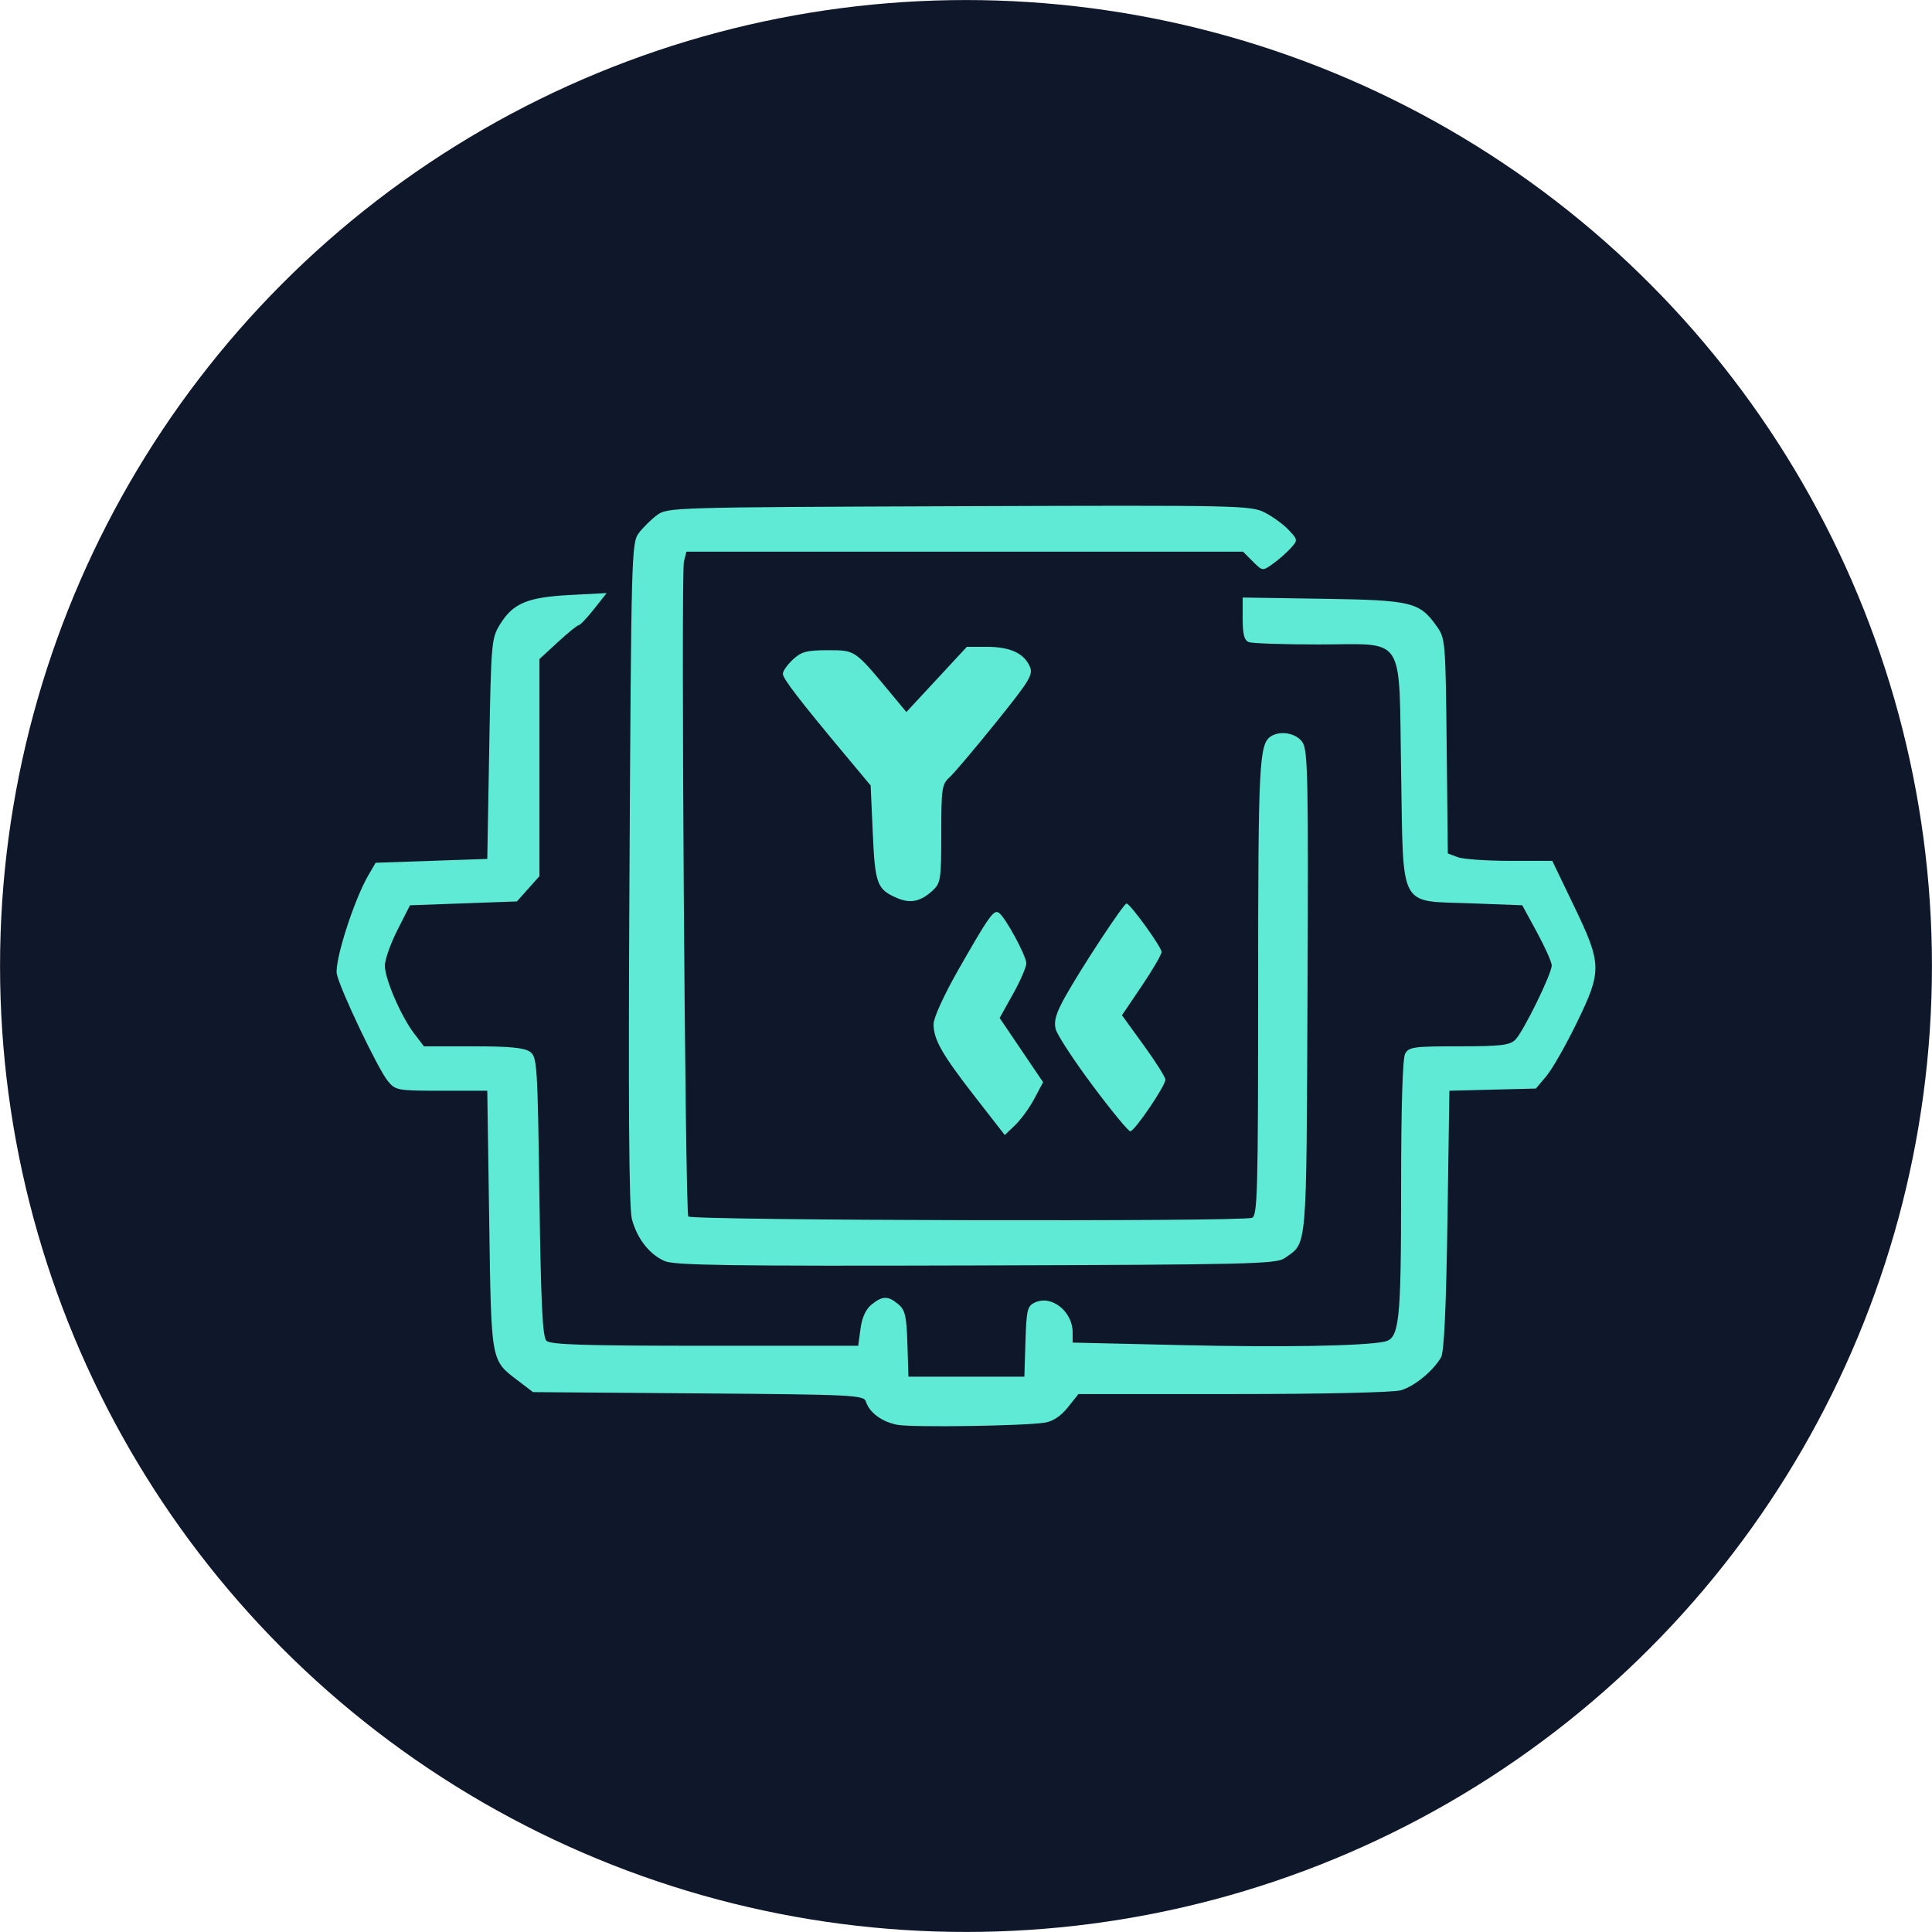 <?xml version="1.0" encoding="UTF-8" standalone="no"?>
<!-- Created with Inkscape (http://www.inkscape.org/) -->

<svg
   width="500"
   height="500"
   viewBox="0 0 132.292 132.292"
   version="1.1"
   id="svg1"
   xml:space="preserve"
   xmlns="http://www.w3.org/2000/svg"
   xmlns:svg="http://www.w3.org/2000/svg"><defs
     id="defs1" /><g
     id="layer1"><circle
       style="fill:#0f172a;fill-opacity:1;fill-rule:evenodd;stroke-width:1.257;stroke-linecap:round;paint-order:markers stroke fill"
       id="path4"
       cx="66.146"
       cy="66.146"
       r="66.143" /><path
       id="path35"
       style="fill:#5eead4;fill-opacity:1"
       d="m 65.662,34.662 c -19.684,0.072 -19.964,0.08 -20.685,0.618 -0.402,0.3 -0.96,0.853 -1.241,1.229 -0.492,0.659 -0.515,1.479 -0.633,23.294 -0.085,15.749 -0.036,22.933 0.164,23.673 0.362,1.344 1.199,2.416 2.247,2.876 0.668,0.293 4.543,0.348 21.321,0.299 18.612,-0.054 20.562,-0.099 21.125,-0.498 1.57,-1.112 1.49,-0.186 1.571,-18.183 0.065,-14.555 0.025,-16.579 -0.337,-17.132 -0.413,-0.63 -1.504,-0.841 -2.168,-0.419 -0.808,0.514 -0.876,1.855 -0.876,17.243 0,13.949 -0.044,15.582 -0.419,15.726 C 85.012,83.666 47.303,83.575 47.131,83.296 46.913,82.943 46.621,39.294 46.831,38.456 l 0.171,-0.679 h 19.057 19.057 l 0.667,0.667 c 0.666,0.666 0.668,0.667 1.377,0.161 0.391,-0.278 0.938,-0.758 1.216,-1.067 0.501,-0.554 0.499,-0.568 -0.132,-1.245 C 87.893,35.917 87.158,35.379 86.611,35.099 85.651,34.607 84.922,34.592 65.662,34.662 Z M 41.541,40.61 39.04,40.741 c -2.918,0.153 -3.9,0.56 -4.788,1.991 -0.604,0.971 -0.624,1.204 -0.753,8.54 l -0.133,7.541 -3.823,0.132 -3.822,0.132 -0.5,0.857 c -0.995,1.707 -2.34,5.93 -2.155,6.771 0.241,1.099 2.823,6.513 3.491,7.321 0.527,0.637 0.66,0.661 3.677,0.661 h 3.131 l 0.132,8.876 c 0.147,9.862 0.088,9.539 2.024,11.016 l 0.977,0.745 11.32,0.086 c 10.609,0.081 11.33,0.116 11.471,0.561 0.243,0.766 1.124,1.409 2.188,1.596 1.051,0.185 8.602,0.073 10.051,-0.15 0.565,-0.087 1.107,-0.444 1.587,-1.046 l 0.73,-0.914 h 10.585 c 6.123,-4e-6 10.967,-0.109 11.49,-0.259 0.927,-0.266 2.205,-1.312 2.753,-2.254 0.21,-0.36 0.35,-3.355 0.44,-9.393 l 0.132,-8.864 2.96,-0.075 2.961,-0.074 0.719,-0.852 c 0.395,-0.468 1.325,-2.097 2.067,-3.62 1.754,-3.603 1.744,-4.035 -0.182,-8.041 l -1.481,-3.08 H 103.381 c -1.6,0 -3.209,-0.114 -3.576,-0.254 l -0.667,-0.253 -0.078,-7.354 c -0.077,-7.215 -0.089,-7.369 -0.694,-8.217 -1.175,-1.647 -1.699,-1.773 -7.785,-1.867 l -5.49,-0.085 v 1.446 c 0,1.075 0.108,1.487 0.419,1.607 0.23,0.088 2.36,0.161 4.733,0.161 6.099,0 5.532,-0.867 5.696,8.701 0.165,9.572 -0.229,8.835 4.816,9.026 l 3.48,0.132 1.007,1.852 c 0.554,1.019 1.009,2.037 1.011,2.263 0.006,0.567 -1.938,4.535 -2.492,5.09 -0.379,0.379 -0.999,0.452 -3.863,0.452 -3.102,0 -3.436,0.046 -3.685,0.512 -0.173,0.323 -0.274,3.724 -0.274,9.221 0,9.2 -0.119,10.286 -1.151,10.492 -1.497,0.299 -6.991,0.394 -13.816,0.236 l -7.523,-0.174 v -0.692 c 0,-1.434 -1.429,-2.579 -2.57,-2.059 -0.533,0.243 -0.593,0.483 -0.661,2.676 l -0.075,2.409 h -3.969 -3.969 l -0.071,-2.249 c -0.06,-1.907 -0.155,-2.319 -0.625,-2.712 -0.703,-0.588 -1.082,-0.583 -1.831,0.024 -0.393,0.318 -0.655,0.891 -0.757,1.654 l -0.156,1.167 H 48.261 c -8.259,0 -10.578,-0.074 -10.848,-0.344 -0.264,-0.264 -0.374,-2.552 -0.476,-9.877 -0.126,-9.05 -0.158,-9.553 -0.646,-9.909 -0.38,-0.277 -1.393,-0.375 -3.889,-0.375 h -3.376 l -0.666,-0.873 c -0.905,-1.187 -2.007,-3.738 -2.007,-4.649 0,-0.41 0.387,-1.508 0.86,-2.44 l 0.86,-1.694 3.66,-0.132 3.66,-0.132 0.772,-0.864 0.772,-0.864 v -7.433 -7.433 l 1.257,-1.159 c 0.691,-0.638 1.336,-1.161 1.433,-1.162 0.097,-0.002 0.567,-0.496 1.045,-1.1 z m 24.664,3.68 -2.071,2.233 -2.071,2.234 -0.988,-1.19 c -2.57,-3.097 -2.494,-3.043 -4.385,-3.043 -1.455,0 -1.824,0.098 -2.402,0.641 -0.376,0.353 -0.683,0.788 -0.683,0.968 0,0.333 1.101,1.768 4.245,5.535 l 1.767,2.117 0.145,3.25 c 0.155,3.492 0.292,3.863 1.648,4.45 0.925,0.4 1.617,0.259 2.447,-0.501 0.557,-0.51 0.595,-0.759 0.595,-3.897 0,-3.084 0.045,-3.393 0.562,-3.857 0.309,-0.277 1.736,-1.962 3.17,-3.744 2.375,-2.952 2.582,-3.297 2.319,-3.874 -0.407,-0.894 -1.358,-1.322 -2.938,-1.322 z m 10.934,17.577 c -0.187,-0.016 -3.097,4.404 -4.199,6.379 -0.629,1.126 -0.791,1.675 -0.655,2.216 0.099,0.396 1.235,2.134 2.524,3.861 1.289,1.728 2.452,3.141 2.586,3.141 0.293,0 2.405,-3.107 2.405,-3.538 0,-0.166 -0.669,-1.226 -1.487,-2.355 l -1.487,-2.052 1.355,-2.006 c 0.745,-1.103 1.355,-2.151 1.355,-2.328 0,-0.336 -2.138,-3.297 -2.396,-3.32 z m -8.883,0.583 c -0.324,-0.009 -0.796,0.734 -2.599,3.892 -1.013,1.775 -1.732,3.344 -1.732,3.784 0,1.062 0.582,2.079 2.871,5.019 l 2.005,2.575 0.716,-0.685 c 0.394,-0.377 0.984,-1.191 1.312,-1.809 l 0.596,-1.123 -1.488,-2.2 -1.488,-2.2 0.913,-1.633 c 0.502,-0.898 0.914,-1.845 0.914,-2.105 0,-0.518 -1.461,-3.205 -1.886,-3.467 -0.044,-0.027 -0.087,-0.043 -0.133,-0.044 z" /></g></svg>
